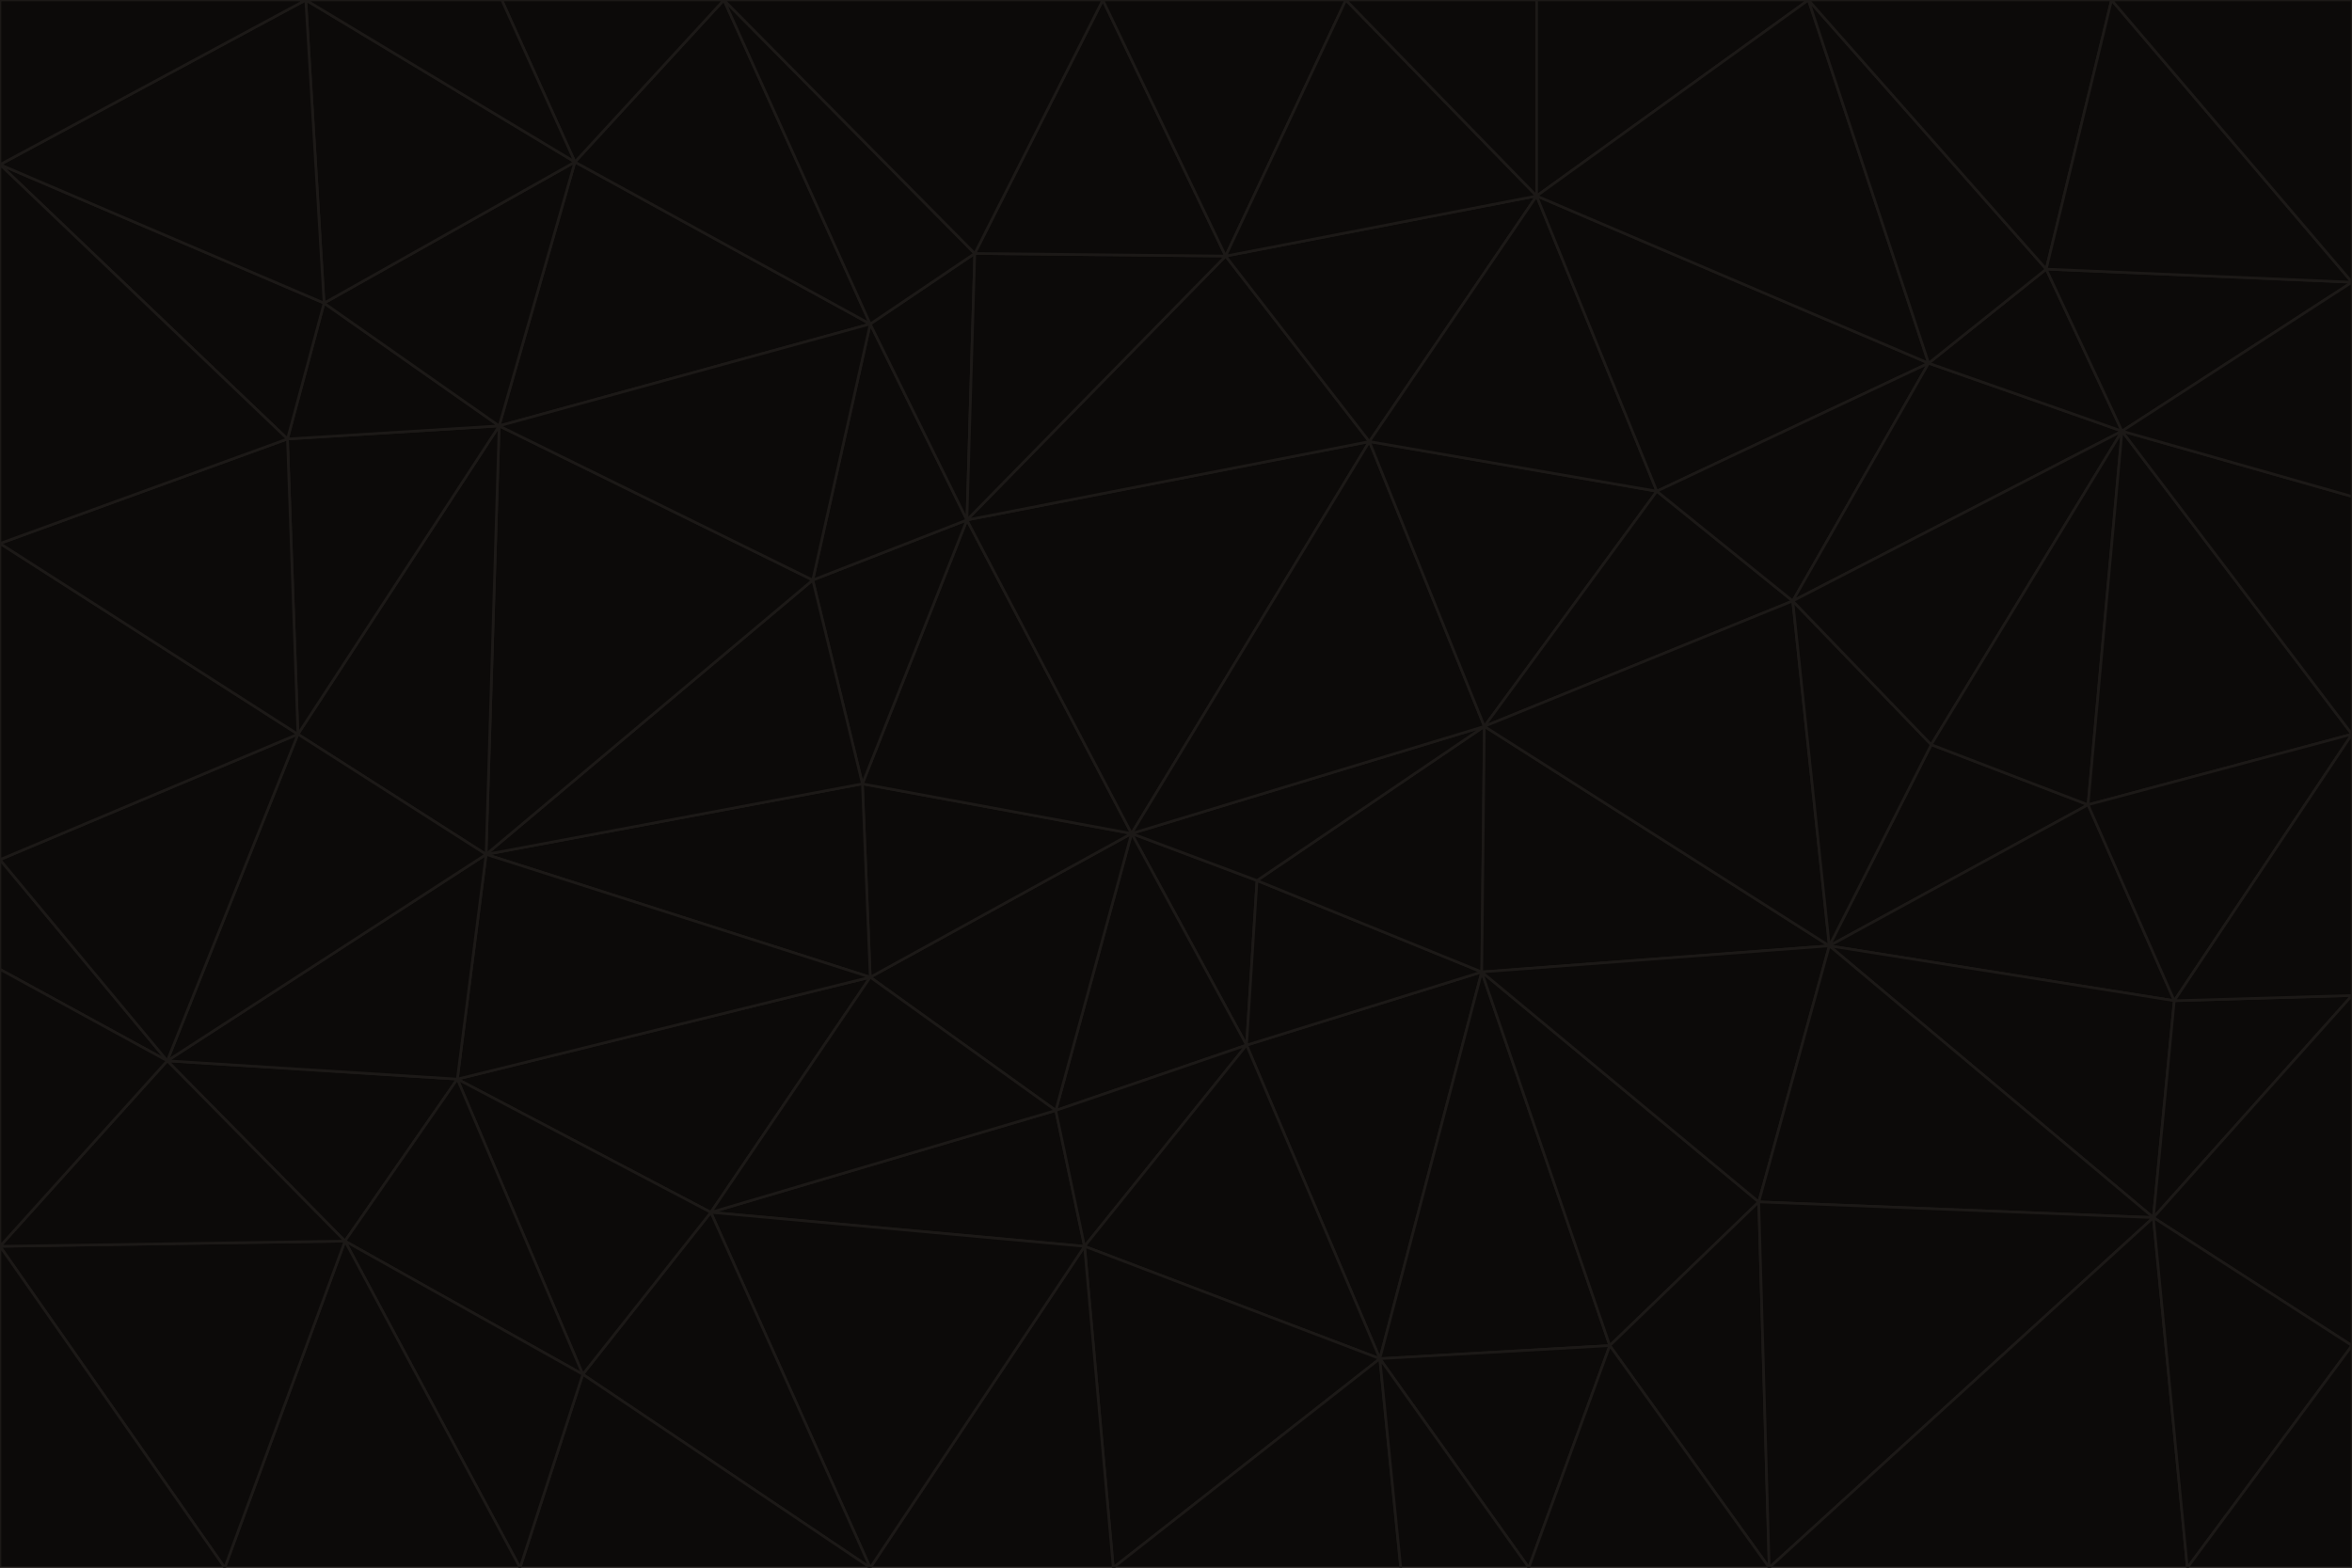 <svg id="visual" viewBox="0 0 900 600" width="900" height="600" xmlns="http://www.w3.org/2000/svg" xmlns:xlink="http://www.w3.org/1999/xlink" version="1.1"><g stroke-width="1" stroke-linejoin="bevel"><path d="M433 319L477 400L481 337Z" fill="#0c0a09" stroke="#1c1917"></path><path d="M433 319L404 425L477 400Z" fill="#0c0a09" stroke="#1c1917"></path><path d="M433 319L333 374L404 425Z" fill="#0c0a09" stroke="#1c1917"></path><path d="M272 464L415 477L404 425Z" fill="#0c0a09" stroke="#1c1917"></path><path d="M404 425L415 477L477 400Z" fill="#0c0a09" stroke="#1c1917"></path><path d="M528 520L567 372L477 400Z" fill="#0c0a09" stroke="#1c1917"></path><path d="M477 400L567 372L481 337Z" fill="#0c0a09" stroke="#1c1917"></path><path d="M433 319L330 300L333 374Z" fill="#0c0a09" stroke="#1c1917"></path><path d="M567 372L568 278L481 337Z" fill="#0c0a09" stroke="#1c1917"></path><path d="M481 337L568 278L433 319Z" fill="#0c0a09" stroke="#1c1917"></path><path d="M433 319L370 199L330 300Z" fill="#0c0a09" stroke="#1c1917"></path><path d="M415 477L528 520L477 400Z" fill="#0c0a09" stroke="#1c1917"></path><path d="M524 169L370 199L433 319Z" fill="#0c0a09" stroke="#1c1917"></path><path d="M370 199L311 222L330 300Z" fill="#0c0a09" stroke="#1c1917"></path><path d="M175 413L272 464L333 374Z" fill="#0c0a09" stroke="#1c1917"></path><path d="M186 327L333 374L330 300Z" fill="#0c0a09" stroke="#1c1917"></path><path d="M333 374L272 464L404 425Z" fill="#0c0a09" stroke="#1c1917"></path><path d="M415 477L426 600L528 520Z" fill="#0c0a09" stroke="#1c1917"></path><path d="M568 278L524 169L433 319Z" fill="#0c0a09" stroke="#1c1917"></path><path d="M528 520L616 515L567 372Z" fill="#0c0a09" stroke="#1c1917"></path><path d="M567 372L700 362L568 278Z" fill="#0c0a09" stroke="#1c1917"></path><path d="M333 600L426 600L415 477Z" fill="#0c0a09" stroke="#1c1917"></path><path d="M528 520L585 600L616 515Z" fill="#0c0a09" stroke="#1c1917"></path><path d="M616 515L673 460L567 372Z" fill="#0c0a09" stroke="#1c1917"></path><path d="M568 278L634 188L524 169Z" fill="#0c0a09" stroke="#1c1917"></path><path d="M426 600L536 600L528 520Z" fill="#0c0a09" stroke="#1c1917"></path><path d="M616 515L677 600L673 460Z" fill="#0c0a09" stroke="#1c1917"></path><path d="M673 460L700 362L567 372Z" fill="#0c0a09" stroke="#1c1917"></path><path d="M272 464L333 600L415 477Z" fill="#0c0a09" stroke="#1c1917"></path><path d="M311 222L186 327L330 300Z" fill="#0c0a09" stroke="#1c1917"></path><path d="M272 464L223 526L333 600Z" fill="#0c0a09" stroke="#1c1917"></path><path d="M686 230L634 188L568 278Z" fill="#0c0a09" stroke="#1c1917"></path><path d="M370 199L333 124L311 222Z" fill="#0c0a09" stroke="#1c1917"></path><path d="M311 222L191 163L186 327Z" fill="#0c0a09" stroke="#1c1917"></path><path d="M373 97L333 124L370 199Z" fill="#0c0a09" stroke="#1c1917"></path><path d="M469 98L370 199L524 169Z" fill="#0c0a09" stroke="#1c1917"></path><path d="M588 75L469 98L524 169Z" fill="#0c0a09" stroke="#1c1917"></path><path d="M175 413L223 526L272 464Z" fill="#0c0a09" stroke="#1c1917"></path><path d="M186 327L175 413L333 374Z" fill="#0c0a09" stroke="#1c1917"></path><path d="M536 600L585 600L528 520Z" fill="#0c0a09" stroke="#1c1917"></path><path d="M469 98L373 97L370 199Z" fill="#0c0a09" stroke="#1c1917"></path><path d="M700 362L686 230L568 278Z" fill="#0c0a09" stroke="#1c1917"></path><path d="M799 308L739 285L700 362Z" fill="#0c0a09" stroke="#1c1917"></path><path d="M700 362L739 285L686 230Z" fill="#0c0a09" stroke="#1c1917"></path><path d="M220 62L191 163L333 124Z" fill="#0c0a09" stroke="#1c1917"></path><path d="M333 124L191 163L311 222Z" fill="#0c0a09" stroke="#1c1917"></path><path d="M64 406L132 475L175 413Z" fill="#0c0a09" stroke="#1c1917"></path><path d="M634 188L588 75L524 169Z" fill="#0c0a09" stroke="#1c1917"></path><path d="M469 98L422 0L373 97Z" fill="#0c0a09" stroke="#1c1917"></path><path d="M738 139L588 75L634 188Z" fill="#0c0a09" stroke="#1c1917"></path><path d="M738 139L634 188L686 230Z" fill="#0c0a09" stroke="#1c1917"></path><path d="M64 406L175 413L186 327Z" fill="#0c0a09" stroke="#1c1917"></path><path d="M175 413L132 475L223 526Z" fill="#0c0a09" stroke="#1c1917"></path><path d="M223 526L199 600L333 600Z" fill="#0c0a09" stroke="#1c1917"></path><path d="M585 600L677 600L616 515Z" fill="#0c0a09" stroke="#1c1917"></path><path d="M832 383L799 308L700 362Z" fill="#0c0a09" stroke="#1c1917"></path><path d="M132 475L199 600L223 526Z" fill="#0c0a09" stroke="#1c1917"></path><path d="M191 163L114 281L186 327Z" fill="#0c0a09" stroke="#1c1917"></path><path d="M832 383L700 362L824 466Z" fill="#0c0a09" stroke="#1c1917"></path><path d="M812 165L738 139L686 230Z" fill="#0c0a09" stroke="#1c1917"></path><path d="M515 0L422 0L469 98Z" fill="#0c0a09" stroke="#1c1917"></path><path d="M277 0L220 62L333 124Z" fill="#0c0a09" stroke="#1c1917"></path><path d="M812 165L686 230L739 285Z" fill="#0c0a09" stroke="#1c1917"></path><path d="M588 75L515 0L469 98Z" fill="#0c0a09" stroke="#1c1917"></path><path d="M588 0L515 0L588 75Z" fill="#0c0a09" stroke="#1c1917"></path><path d="M277 0L333 124L373 97Z" fill="#0c0a09" stroke="#1c1917"></path><path d="M191 163L110 168L114 281Z" fill="#0c0a09" stroke="#1c1917"></path><path d="M114 281L64 406L186 327Z" fill="#0c0a09" stroke="#1c1917"></path><path d="M132 475L86 600L199 600Z" fill="#0c0a09" stroke="#1c1917"></path><path d="M124 116L110 168L191 163Z" fill="#0c0a09" stroke="#1c1917"></path><path d="M0 329L0 371L64 406Z" fill="#0c0a09" stroke="#1c1917"></path><path d="M824 466L700 362L673 460Z" fill="#0c0a09" stroke="#1c1917"></path><path d="M799 308L812 165L739 285Z" fill="#0c0a09" stroke="#1c1917"></path><path d="M692 0L588 0L588 75Z" fill="#0c0a09" stroke="#1c1917"></path><path d="M677 600L824 466L673 460Z" fill="#0c0a09" stroke="#1c1917"></path><path d="M422 0L277 0L373 97Z" fill="#0c0a09" stroke="#1c1917"></path><path d="M220 62L124 116L191 163Z" fill="#0c0a09" stroke="#1c1917"></path><path d="M117 0L124 116L220 62Z" fill="#0c0a09" stroke="#1c1917"></path><path d="M900 281L812 165L799 308Z" fill="#0c0a09" stroke="#1c1917"></path><path d="M738 139L692 0L588 75Z" fill="#0c0a09" stroke="#1c1917"></path><path d="M0 477L86 600L132 475Z" fill="#0c0a09" stroke="#1c1917"></path><path d="M812 165L783 103L738 139Z" fill="#0c0a09" stroke="#1c1917"></path><path d="M0 329L64 406L114 281Z" fill="#0c0a09" stroke="#1c1917"></path><path d="M64 406L0 477L132 475Z" fill="#0c0a09" stroke="#1c1917"></path><path d="M0 329L114 281L0 208Z" fill="#0c0a09" stroke="#1c1917"></path><path d="M783 103L692 0L738 139Z" fill="#0c0a09" stroke="#1c1917"></path><path d="M277 0L192 0L220 62Z" fill="#0c0a09" stroke="#1c1917"></path><path d="M0 208L114 281L110 168Z" fill="#0c0a09" stroke="#1c1917"></path><path d="M0 371L0 477L64 406Z" fill="#0c0a09" stroke="#1c1917"></path><path d="M824 466L900 381L832 383Z" fill="#0c0a09" stroke="#1c1917"></path><path d="M832 383L900 281L799 308Z" fill="#0c0a09" stroke="#1c1917"></path><path d="M677 600L837 600L824 466Z" fill="#0c0a09" stroke="#1c1917"></path><path d="M824 466L900 515L900 381Z" fill="#0c0a09" stroke="#1c1917"></path><path d="M900 381L900 281L832 383Z" fill="#0c0a09" stroke="#1c1917"></path><path d="M812 165L900 108L783 103Z" fill="#0c0a09" stroke="#1c1917"></path><path d="M0 63L110 168L124 116Z" fill="#0c0a09" stroke="#1c1917"></path><path d="M0 63L0 208L110 168Z" fill="#0c0a09" stroke="#1c1917"></path><path d="M837 600L900 515L824 466Z" fill="#0c0a09" stroke="#1c1917"></path><path d="M192 0L117 0L220 62Z" fill="#0c0a09" stroke="#1c1917"></path><path d="M900 281L900 190L812 165Z" fill="#0c0a09" stroke="#1c1917"></path><path d="M783 103L808 0L692 0Z" fill="#0c0a09" stroke="#1c1917"></path><path d="M0 477L0 600L86 600Z" fill="#0c0a09" stroke="#1c1917"></path><path d="M837 600L900 600L900 515Z" fill="#0c0a09" stroke="#1c1917"></path><path d="M900 108L808 0L783 103Z" fill="#0c0a09" stroke="#1c1917"></path><path d="M900 190L900 108L812 165Z" fill="#0c0a09" stroke="#1c1917"></path><path d="M117 0L0 63L124 116Z" fill="#0c0a09" stroke="#1c1917"></path><path d="M117 0L0 0L0 63Z" fill="#0c0a09" stroke="#1c1917"></path><path d="M900 108L900 0L808 0Z" fill="#0c0a09" stroke="#1c1917"></path></g></svg>